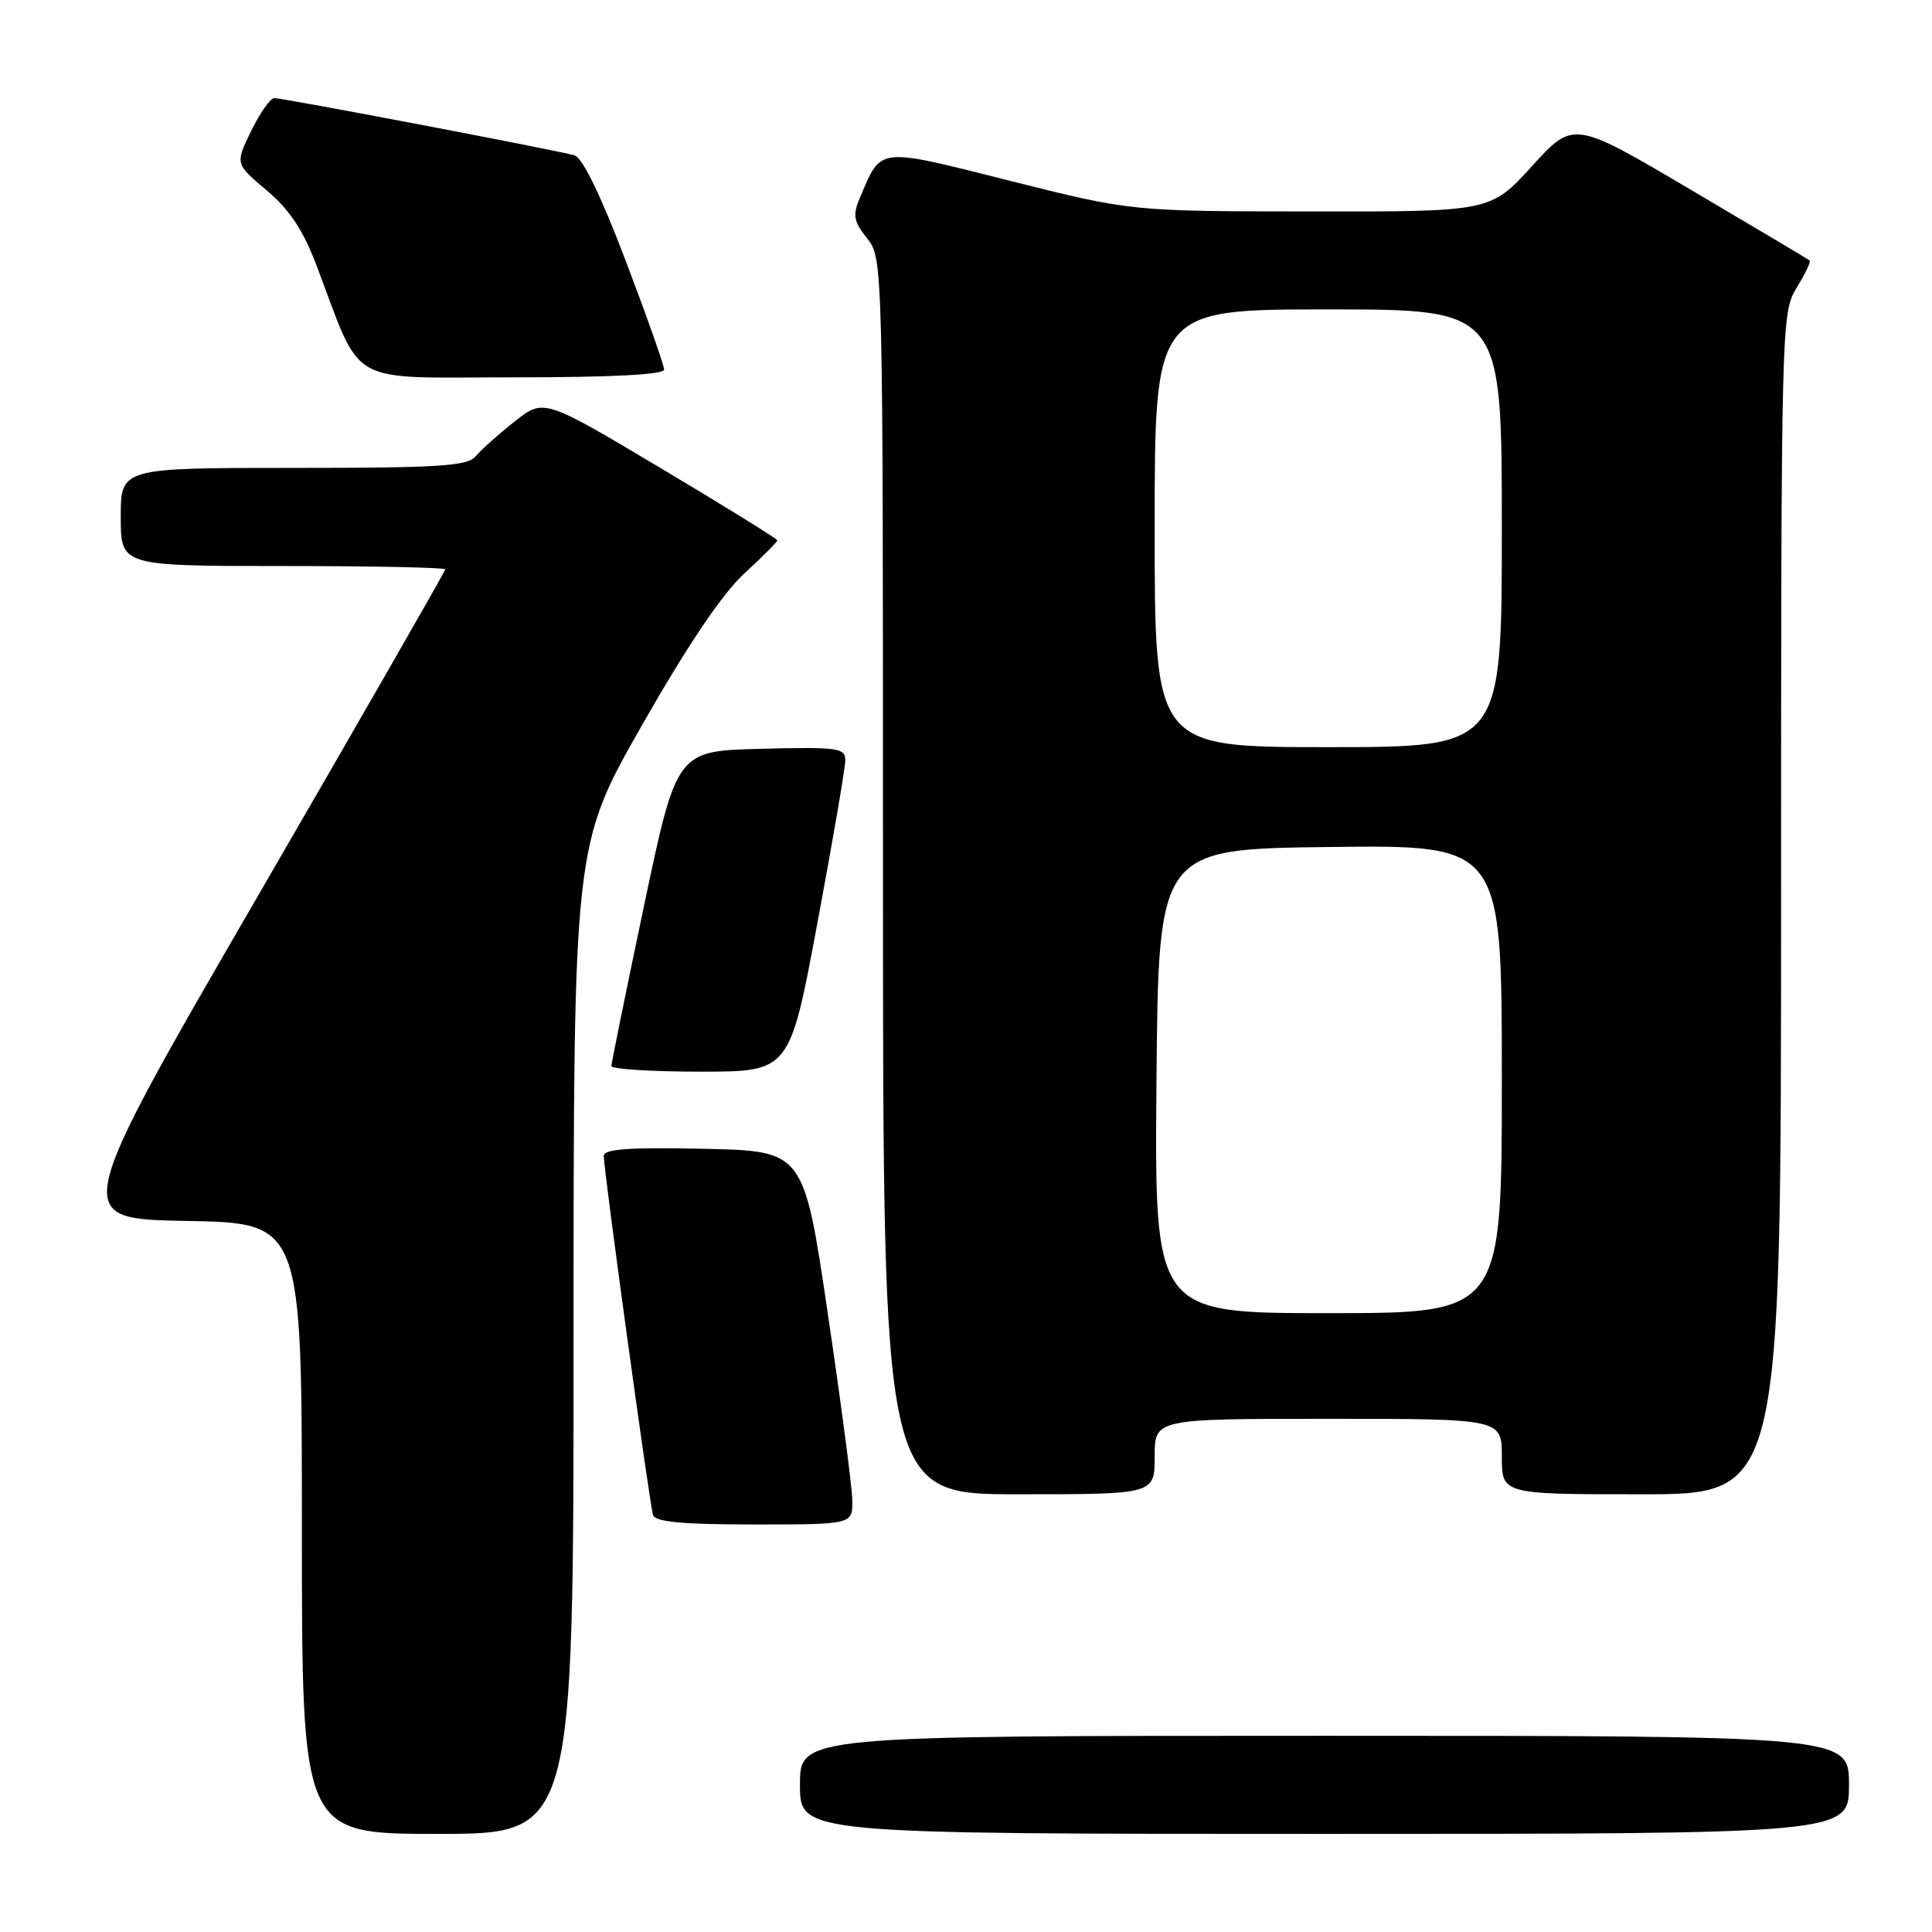 <?xml version="1.0" encoding="UTF-8" standalone="no"?>
<!DOCTYPE svg PUBLIC "-//W3C//DTD SVG 1.1//EN" "http://www.w3.org/Graphics/SVG/1.1/DTD/svg11.dtd" >
<svg xmlns="http://www.w3.org/2000/svg" xmlns:xlink="http://www.w3.org/1999/xlink" version="1.1" viewBox="0 0 256 256">
 <g >
 <path fill="currentColor"
d=" M 76.00 177.50 C 76.00 111.99 76.00 111.99 85.11 96.02 C 91.13 85.46 95.71 78.68 98.61 76.00 C 101.03 73.78 103.00 71.80 103.00 71.60 C 103.00 71.40 96.04 67.09 87.53 62.02 C 72.05 52.79 72.05 52.79 68.18 55.86 C 66.05 57.54 63.73 59.62 63.03 60.46 C 61.95 61.76 58.24 62.00 38.88 62.00 C 16.00 62.00 16.00 62.00 16.00 68.50 C 16.00 75.00 16.00 75.00 37.50 75.00 C 49.33 75.00 59.00 75.20 59.00 75.44 C 59.00 75.69 47.83 95.15 34.19 118.69 C 9.38 161.50 9.38 161.50 24.69 161.78 C 40.00 162.05 40.00 162.05 40.00 202.53 C 40.00 243.00 40.00 243.00 58.00 243.00 C 76.00 243.00 76.00 243.00 76.00 177.50 Z  M 245.00 236.50 C 245.00 230.00 245.00 230.00 175.50 230.00 C 106.00 230.00 106.00 230.00 106.00 236.50 C 106.00 243.00 106.00 243.00 175.50 243.00 C 245.00 243.00 245.00 243.00 245.00 236.50 Z  M 112.93 198.75 C 112.90 196.96 111.43 185.82 109.68 174.00 C 106.50 152.50 106.50 152.50 93.25 152.22 C 83.30 152.01 80.00 152.25 80.00 153.17 C 80.00 155.08 86.08 199.35 86.53 200.75 C 86.83 201.67 90.43 202.00 99.97 202.00 C 113.00 202.00 113.00 202.00 112.93 198.75 Z  M 153.00 193.00 C 153.00 188.00 153.00 188.00 176.00 188.00 C 199.00 188.00 199.00 188.00 199.00 193.00 C 199.00 198.00 199.00 198.00 217.50 198.00 C 236.00 198.00 236.00 198.00 236.00 119.75 C 236.01 42.63 236.04 41.45 238.06 38.14 C 239.19 36.29 239.97 34.66 239.80 34.52 C 239.64 34.38 232.53 30.15 224.00 25.12 C 208.50 15.97 208.50 15.97 203.00 22.01 C 197.50 28.05 197.50 28.05 173.71 28.02 C 149.91 28.00 149.91 28.00 133.84 23.96 C 116.07 19.49 116.83 19.41 113.94 26.21 C 112.96 28.52 113.10 29.32 114.90 31.59 C 117.00 34.26 117.00 34.43 117.00 116.13 C 117.00 198.00 117.00 198.00 135.00 198.00 C 153.00 198.00 153.00 198.00 153.00 193.00 Z  M 108.32 122.25 C 110.35 111.39 112.01 101.70 112.01 100.72 C 112.00 99.10 110.98 98.96 100.83 99.22 C 89.66 99.50 89.66 99.50 85.34 120.00 C 82.97 131.28 81.02 140.84 81.01 141.25 C 81.01 141.66 86.32 142.00 92.82 142.00 C 104.64 142.00 104.64 142.00 108.32 122.25 Z  M 88.00 48.97 C 88.00 48.41 85.70 41.90 82.89 34.51 C 79.67 26.02 77.18 20.89 76.14 20.59 C 73.92 19.93 37.54 13.00 36.35 13.00 C 35.82 13.00 34.45 14.96 33.28 17.36 C 31.16 21.71 31.16 21.71 35.33 25.22 C 38.36 27.77 40.16 30.48 41.92 35.12 C 48.12 51.44 45.59 50.00 68.05 50.00 C 81.04 50.00 88.00 49.64 88.00 48.97 Z  M 153.24 143.25 C 153.50 112.50 153.50 112.50 176.25 112.23 C 199.00 111.96 199.00 111.96 199.00 142.98 C 199.00 174.00 199.00 174.00 175.99 174.00 C 152.97 174.00 152.97 174.00 153.24 143.25 Z  M 153.00 70.00 C 153.00 41.00 153.00 41.00 176.00 41.00 C 199.00 41.00 199.00 41.00 199.00 70.00 C 199.00 99.00 199.00 99.00 176.00 99.00 C 153.00 99.00 153.00 99.00 153.00 70.00 Z "/>
</g>
</svg>